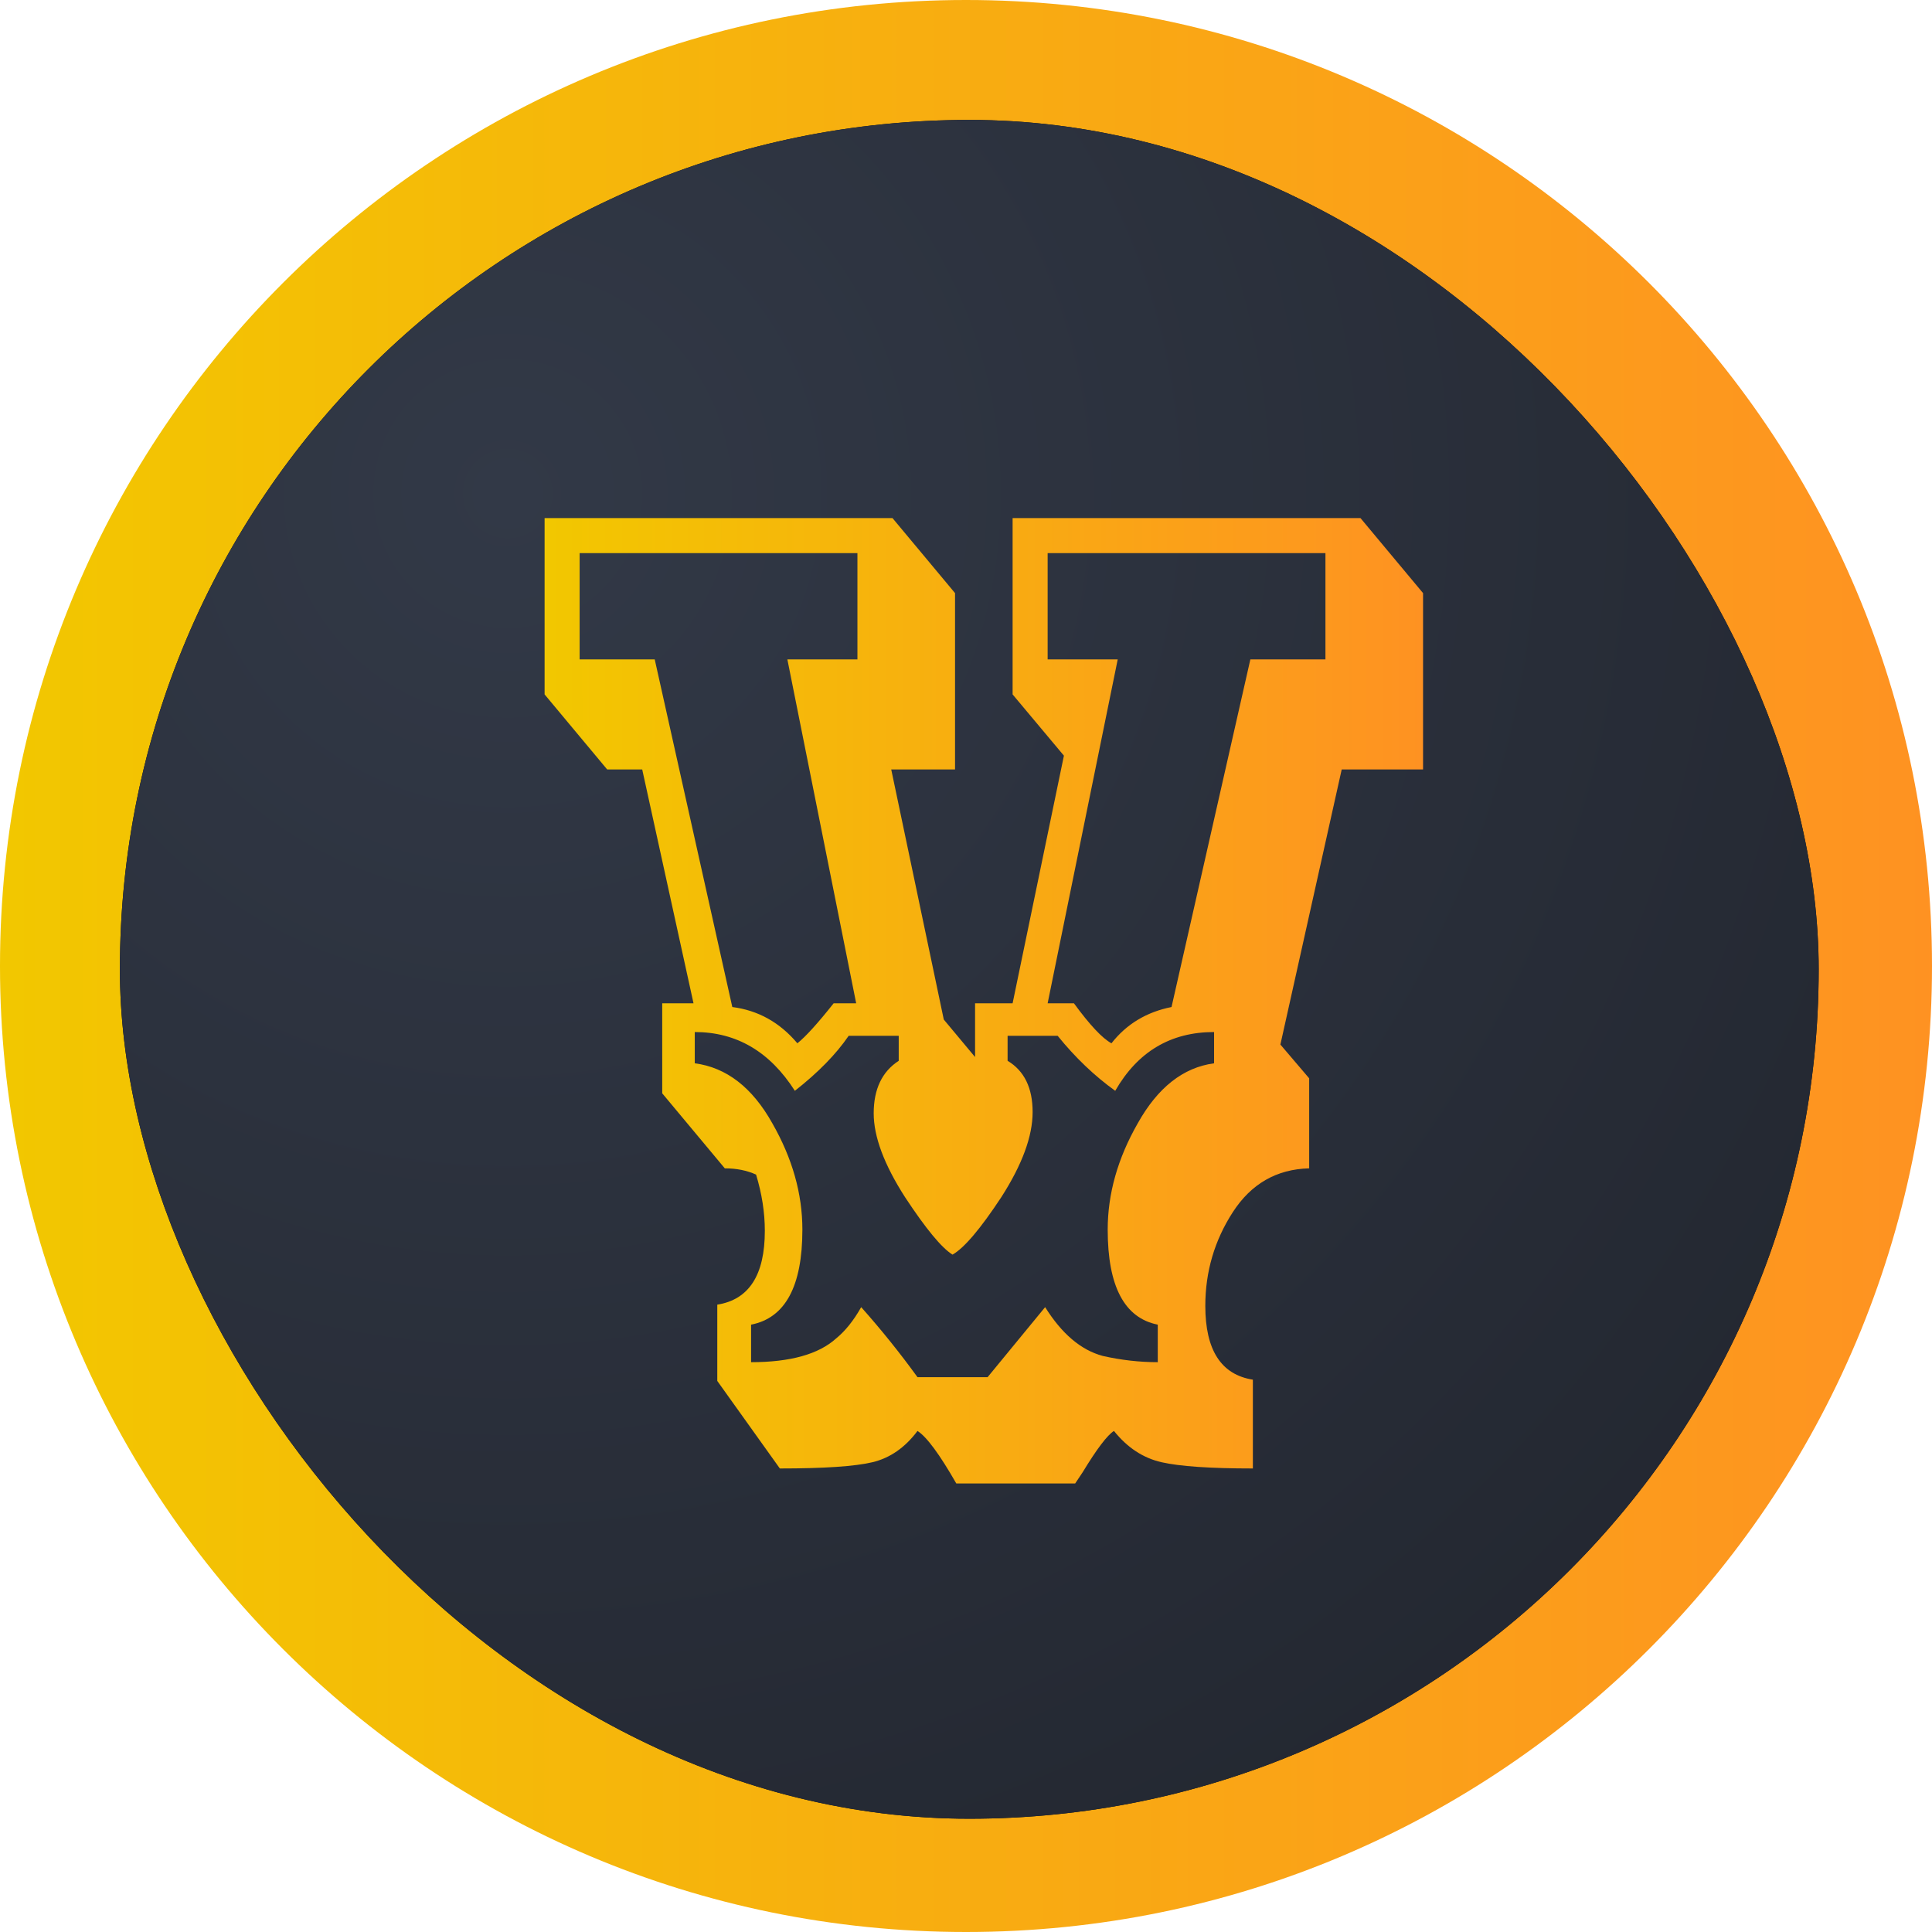 <svg width="128" height="128" viewBox="0 0 128 128" fill="none" xmlns="http://www.w3.org/2000/svg">
<path d="M64 128C99.346 128 128 99.346 128 64C128 28.654 99.346 0 64 0C28.654 0 0 28.654 0 64C0 99.346 28.654 128 64 128Z" fill="url(#paint0_linear_547_1600)"/>
<g clip-path="url(#clip0_547_1600)">
<rect x="7.943" y="7.945" width="112.55" height="112.55" rx="56.275" fill="#0A0B10"/>
<rect y="-6.10352e-05" width="128" height="128" rx="63.778" fill="url(#paint1_radial_547_1600)"/>
<path d="M79.855 86.519C79.855 89.447 80.905 91.076 83.006 91.407V97.29C80.187 97.29 78.169 97.152 76.954 96.876C75.737 96.599 74.687 95.909 73.803 94.804C73.361 95.081 72.67 95.992 71.73 97.538L71.233 98.284H63.357C62.252 96.351 61.395 95.191 60.787 94.804C59.958 95.909 58.963 96.599 57.802 96.876C56.642 97.152 54.597 97.29 51.667 97.29L47.522 91.49V86.436C49.622 86.105 50.672 84.476 50.672 81.548C50.672 80.333 50.479 79.09 50.092 77.82C49.484 77.544 48.793 77.406 48.02 77.406L43.874 72.435V66.47H45.947L42.548 50.977H40.226L36.081 46.006V34.324H59.129L63.274 39.295V50.977H59.046L62.528 67.547L64.601 70.032V66.47H67.088L70.487 50.065L67.088 46.006V34.324H90.135L94.281 39.295V50.977H88.892L84.829 69.204L86.736 71.441V77.406C84.581 77.461 82.895 78.428 81.679 80.305C80.463 82.183 79.855 84.255 79.855 86.519ZM80.436 68.375C77.561 68.375 75.378 69.673 73.886 72.269C72.504 71.275 71.233 70.06 70.072 68.624H66.756V70.281C67.862 70.944 68.414 72.076 68.414 73.677C68.414 75.279 67.723 77.157 66.342 79.311C64.96 81.41 63.882 82.681 63.108 83.122C62.39 82.681 61.34 81.41 59.958 79.311C58.576 77.157 57.885 75.307 57.885 73.76C57.885 72.159 58.438 70.999 59.543 70.281V68.624H56.227C55.398 69.839 54.21 71.054 52.662 72.269C51.004 69.673 48.793 68.375 46.03 68.375V70.446C48.13 70.723 49.843 72.048 51.17 74.423C52.496 76.743 53.16 79.09 53.16 81.465C53.16 85.221 52.027 87.32 49.761 87.762V90.248C52.358 90.248 54.237 89.723 55.398 88.673C56.006 88.176 56.559 87.486 57.056 86.602C58.383 88.093 59.626 89.64 60.787 91.242H65.43L69.243 86.602C70.349 88.37 71.62 89.447 73.057 89.833C74.273 90.109 75.489 90.248 76.705 90.248V87.762C74.494 87.32 73.388 85.221 73.388 81.465C73.388 79.09 74.052 76.743 75.378 74.423C76.705 72.048 78.391 70.723 80.436 70.446V68.375ZM87.814 43.686V36.644H69.409V43.686H74.052L69.409 66.47H71.15C72.2 67.906 73.029 68.789 73.637 69.121C74.632 67.85 75.959 67.049 77.617 66.718L82.84 43.686H87.814ZM52.828 69.121C53.381 68.679 54.182 67.795 55.232 66.47H56.724L52.165 43.686H56.807V36.644H38.402V43.686H43.377L48.517 66.718C50.23 66.939 51.667 67.74 52.828 69.121Z" fill="url(#paint2_linear_547_1600)"/>
</g>
<defs>
<linearGradient id="paint0_linear_547_1600" x1="0.406" y1="64" x2="132.876" y2="64" gradientUnits="userSpaceOnUse">
<stop stop-color="#F2C700"/>
<stop offset="1" stop-color="#FF9023"/>
</linearGradient>
<radialGradient id="paint1_radial_547_1600" cx="0" cy="0" r="1" gradientUnits="userSpaceOnUse" gradientTransform="translate(34.125 32) rotate(48.802) scale(113.298)">
<stop stop-color="#323947"/>
<stop offset="1" stop-color="#22262F"/>
</radialGradient>
<linearGradient id="paint2_linear_547_1600" x1="36.266" y1="66.304" x2="96.498" y2="66.304" gradientUnits="userSpaceOnUse">
<stop stop-color="#F2C700"/>
<stop offset="1" stop-color="#FF9023"/>
</linearGradient>
<clipPath id="clip0_547_1600">
<rect x="7.943" y="7.945" width="112.55" height="112.55" rx="56.275" fill="white"/>
</clipPath>
</defs>
</svg>
